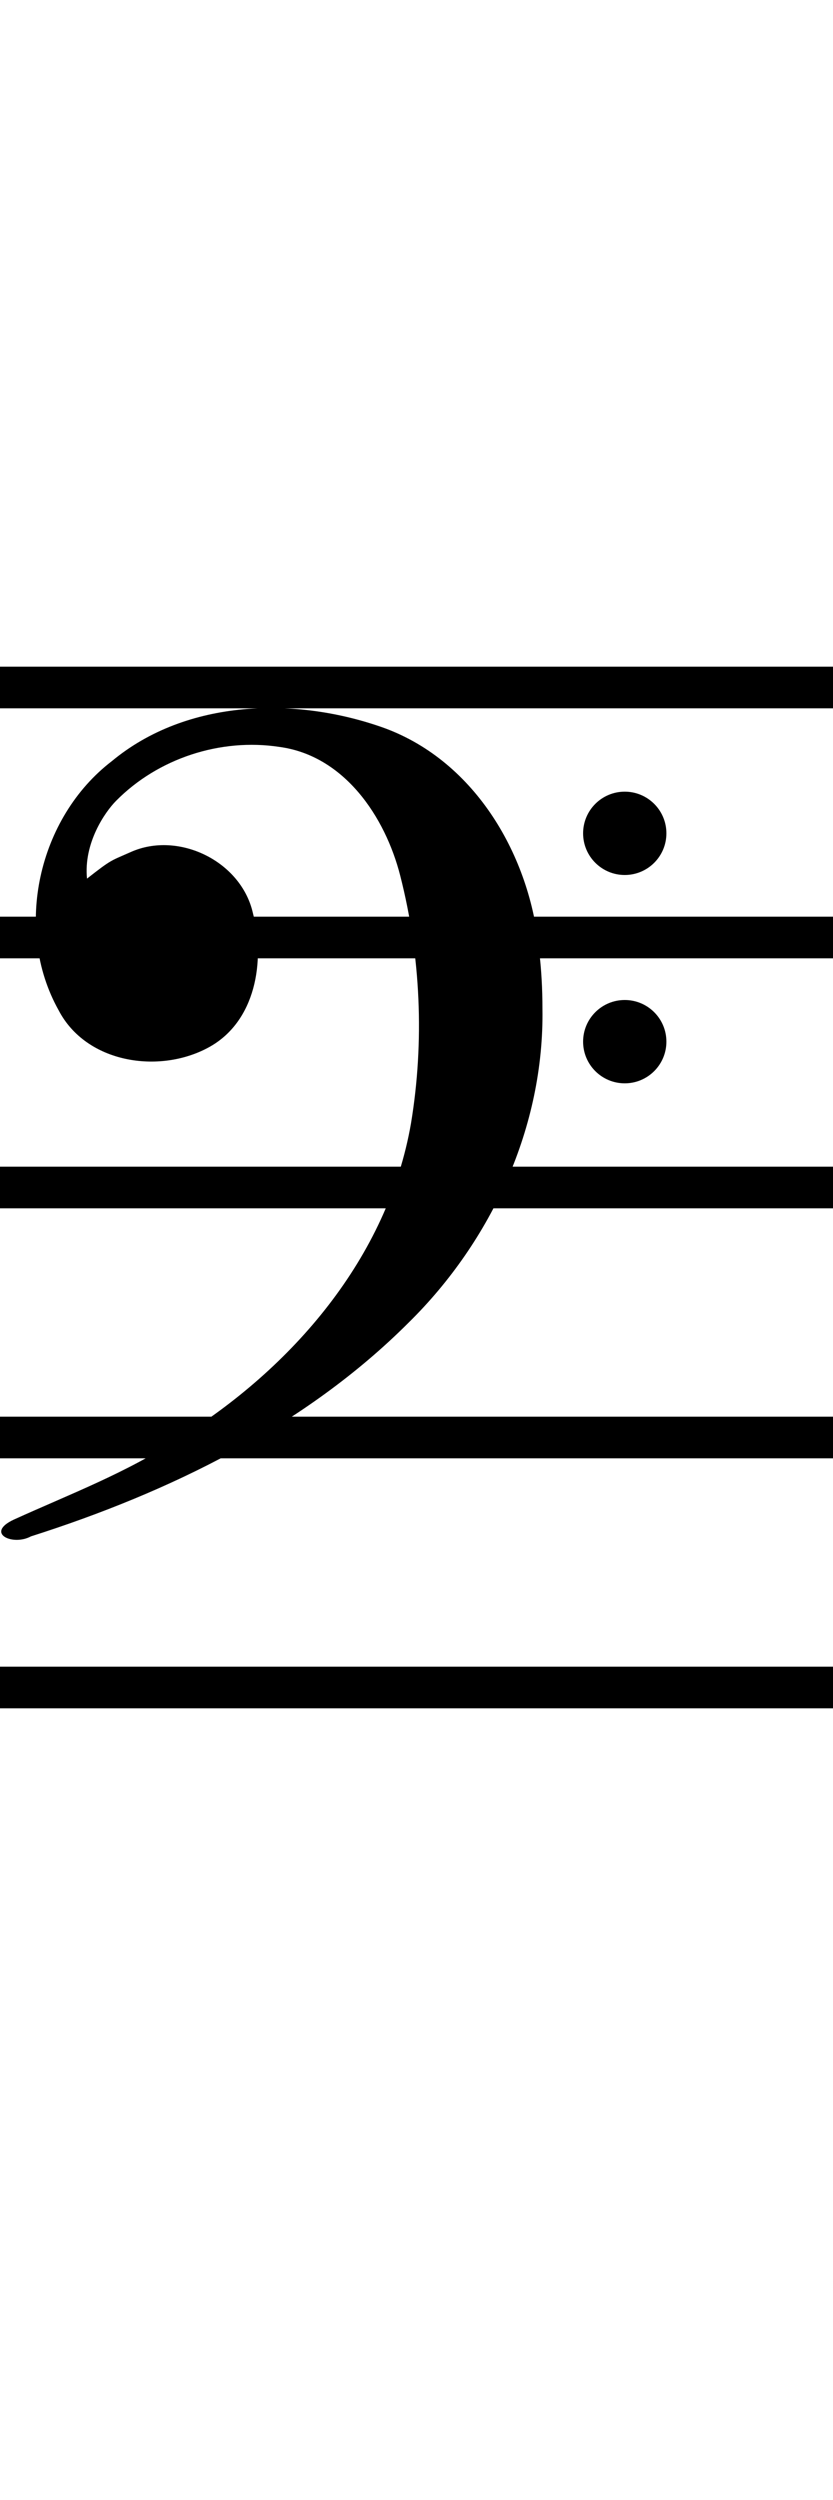<?xml version="1.0" encoding="UTF-8" standalone="no"?> 
<svg x="0" y="0" width="20" height="60"  >
<g id="staff" >
<rect x="-10" y="16" width="100" height="1" fill="#000000" />
<rect x="-10" y="22" width="100" height="1" fill="#000000" />
<rect x="-10" y="28" width="100" height="1" fill="#000000" />
<rect x="-10" y="34" width="100" height="1" fill="#000000" />
<rect x="-10" y="40" width="100" height="1" fill="#000000" />
</g>
<g id="clef" fill="#000000" transform="translate(0,17)" > 
<circle cx="15" cy="3" r="1" /> 
<circle cx="15" cy="8" r="1" /> 
<g transform="translate(-230.955,-533.66)" > 
<path d="M 243.979,540.868 C 244.024,543.693 242.764,546.438 240.765,548.404 C 238.275,550.893 235.018,552.475 231.698,553.533 C 231.256,553.772 230.59,553.456 231.286,553.131 C 232.623,552.523 234.013,552 235.246,551.181 C 237.968,549.497 240.265,546.847 240.823,543.619 C 241.148,541.654 241.057,539.608 240.565,537.679 C 240.204,536.26 239.22,534.795 237.664,534.586 C 236.251,534.37 234.749,534.859 233.741,535.881 C 233.475,536.15 232.959,536.894 233.044,537.747 C 233.646,537.275 233.605,537.327 234.099,537.107 C 235.236,536.6 236.743,537.321 237.027,538.573 C 237.329,539.723 237.096,541.186 235.96,541.8 C 234.775,542.444 233.026,542.177 232.364,540.909 C 231.269,538.954 231.871,536.282 233.642,534.926 C 235.445,533.429 238.076,533.371 240.2,534.139 C 242.384,534.951 243.686,537.215 243.897,539.457 C 243.954,539.925 243.979,540.397 243.979,540.868 z " />
</g>
</g>
</svg>
